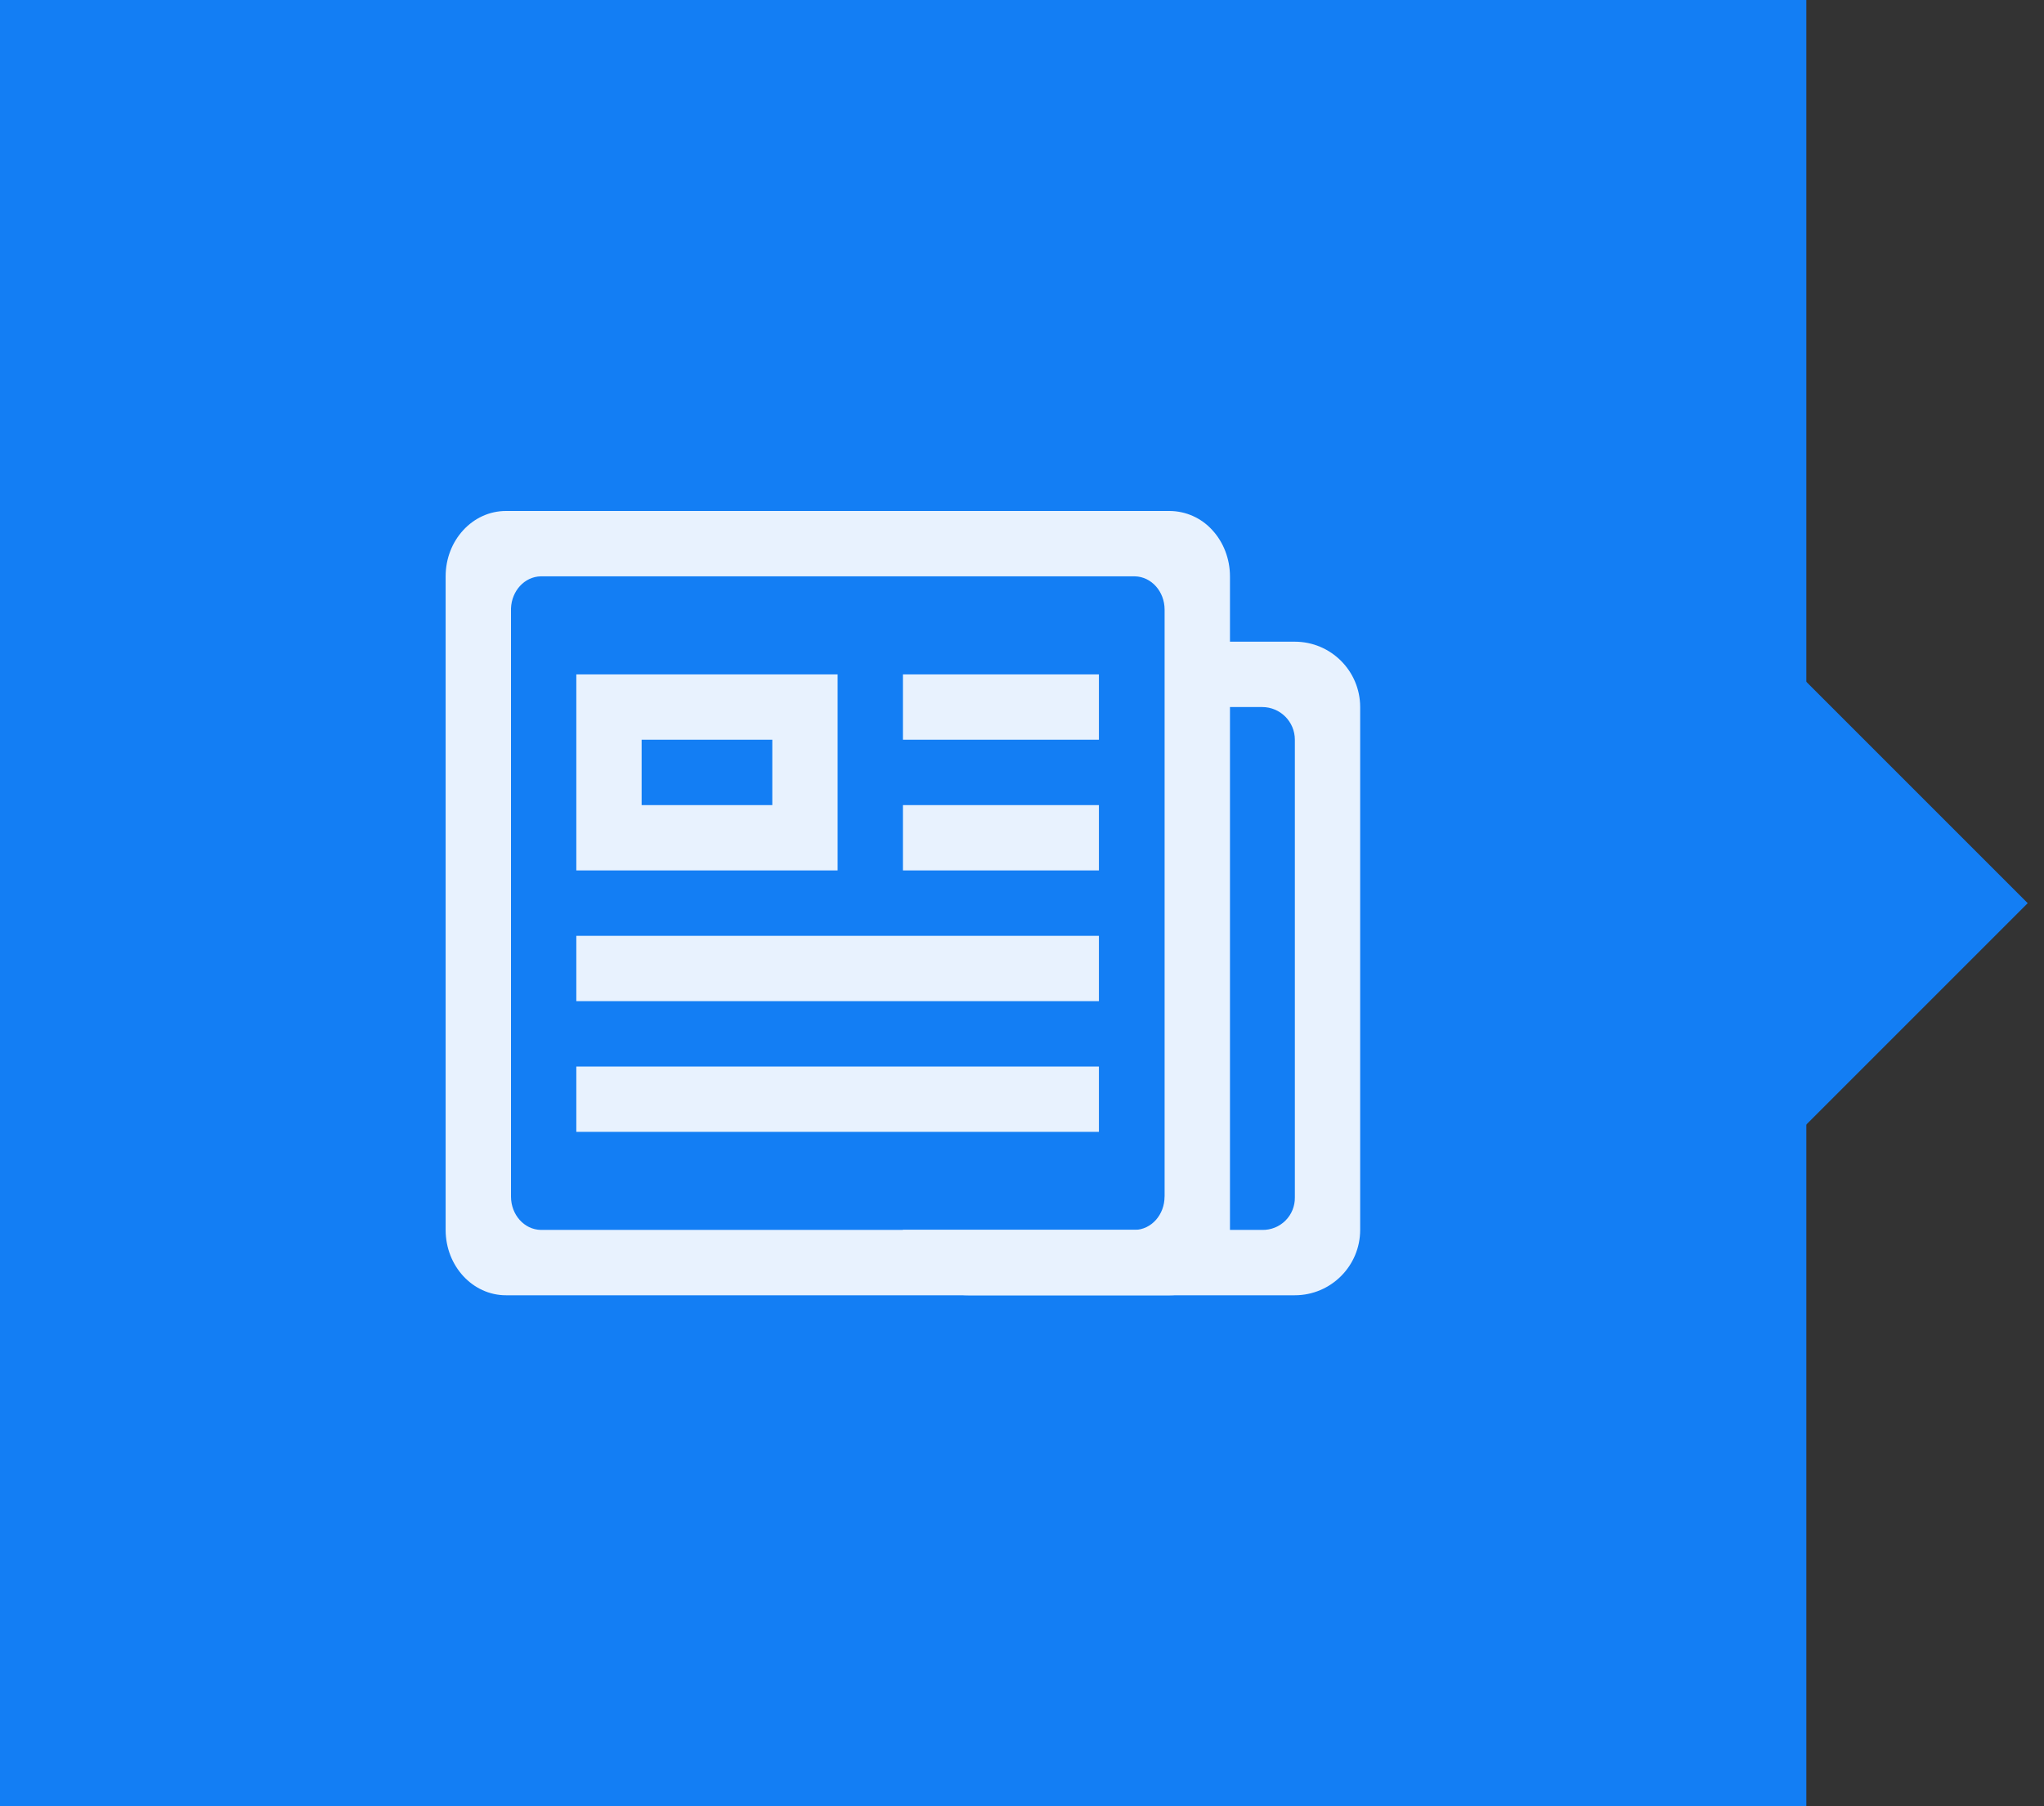 <?xml version="1.0" encoding="UTF-8"?>
<svg width="43px" height="38px" viewBox="0 0 43 38" version="1.1" xmlns="http://www.w3.org/2000/svg" xmlns:xlink="http://www.w3.org/1999/xlink">
    <rect x="0" y="0" width="43" height="38" fill="#333333" stroke="none"/>
    <title>yaowen1</title>
    <g id="页面-1" stroke="none" stroke-width="1" fill="none" fill-rule="evenodd">
        <g id="yaowen1">
            <polygon id="矩形备份-28" fill="#137EF4" transform="translate(19, 19) scale(-1, 1) translate(-19, -19) " points="0 0 38 0 38 38 0 38"></polygon>
            <g id="符号-新闻-线性备份-6" opacity="0.9" transform="translate(8, 8)" fill-rule="nonzero">
                <rect id="矩形" fill="#000000" opacity="0" x="0" y="0" width="22" height="22"></rect>
                <path d="M19.24,5.5 L17.865,5.5 L17.865,6.875 L18.553,6.875 C18.933,6.875 19.24,7.183 19.24,7.562 L19.24,17.188 C19.244,17.371 19.173,17.548 19.043,17.678 C18.913,17.808 18.736,17.879 18.553,17.875 L10.993,17.875 C10.993,18.634 11.609,19.25 12.368,19.25 L19.239,19.25 C19.998,19.25 20.614,18.634 20.614,17.875 L20.614,6.875 C20.614,6.116 19.998,5.5 19.239,5.5 L19.24,5.5 Z" id="路径" fill="#FFFFFF"></path>
                <path d="M16.606,2.75 L2.644,2.75 C1.943,2.75 1.375,3.365 1.375,4.125 L1.375,17.875 C1.375,18.635 1.944,19.25 2.644,19.25 L16.606,19.25 C17.307,19.25 17.875,18.635 17.875,17.875 L17.875,4.125 C17.875,3.761 17.741,3.41 17.504,3.153 C17.274,2.898 16.948,2.752 16.605,2.75 L16.606,2.75 Z M16.499,17.174 C16.499,17.556 16.222,17.868 15.874,17.875 L3.376,17.875 C3.028,17.868 2.75,17.556 2.75,17.174 L2.75,4.799 C2.764,4.428 3.037,4.132 3.376,4.125 L15.874,4.125 C16.222,4.132 16.5,4.444 16.5,4.826 L16.5,17.174 L16.499,17.174 Z" id="形状" fill="#FFFFFF"></path>
                <path d="M9.621,6.188 L4.124,6.188 L4.124,10.312 L9.621,10.312 L9.621,6.188 Z M8.247,8.938 L5.498,8.938 L5.498,7.562 L8.247,7.562 L8.247,8.938 Z M4.124,14.438 L15.118,14.438 L15.118,15.812 L4.124,15.812 L4.124,14.438 Z M10.995,6.188 L15.118,6.188 L15.118,7.562 L10.995,7.562 L10.995,6.188 L10.995,6.188 Z M10.995,8.938 L15.118,8.938 L15.118,10.312 L10.995,10.312 L10.995,8.938 L10.995,8.938 Z M4.124,11.688 L15.118,11.688 L15.118,13.062 L4.124,13.062 L4.124,11.688 Z" id="形状" fill="#FFFFFF"></path>
            </g>
            <polygon id="矩形备份-23" fill="#137EF4" transform="translate(37.586, 19.001) rotate(-45) translate(-37.586, -19.001) " points="41.172 15.415 41.172 22.587 34 22.587"></polygon>
        </g>
    </g>
</svg>